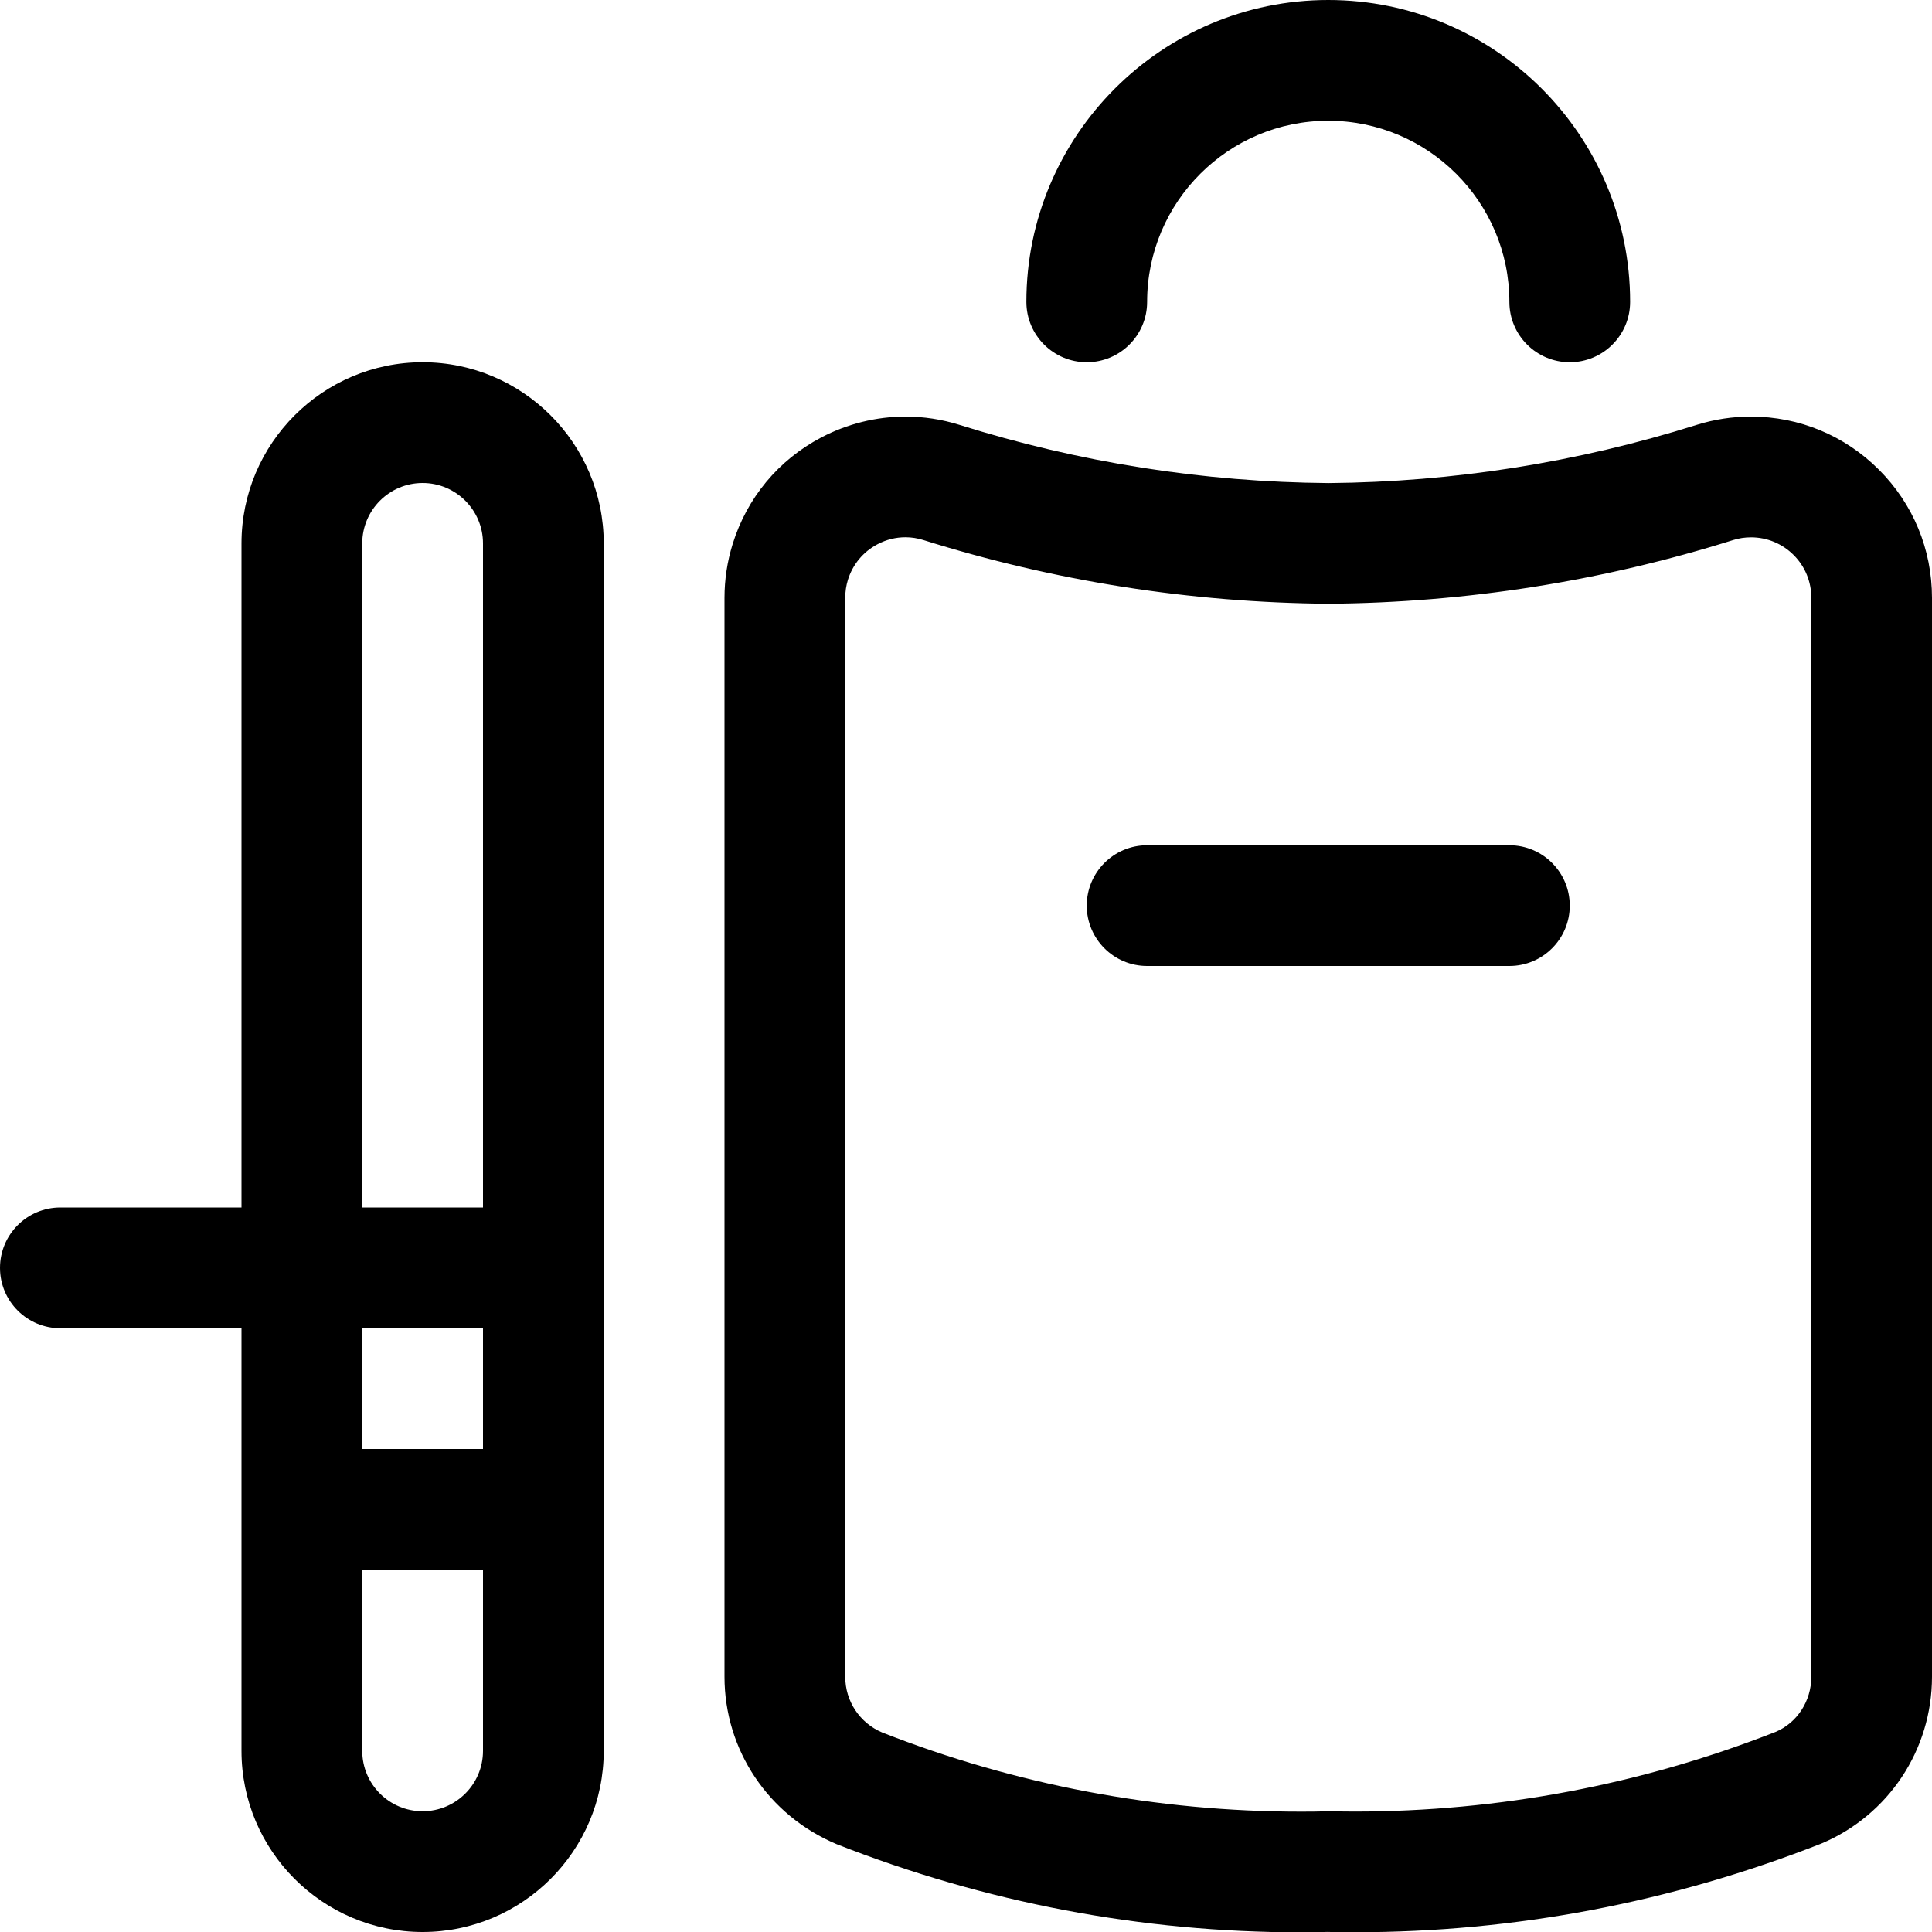 <?xml version="1.0" encoding="utf-8"?>
<!-- Generator: Adobe Illustrator 22.1.0, SVG Export Plug-In . SVG Version: 6.00 Build 0)  -->
<svg version="1.1" id="Layer_1" xmlns="http://www.w3.org/2000/svg" xmlns:xlink="http://www.w3.org/1999/xlink" x="0px" y="0px"
	 viewBox="0 0 24 24" style="enable-background:new 0 0 24 24;" xml:space="preserve">
<title>protection-shield</title>
<g>
	<path d="M16.154,24.004c-1.973,0-3.91-0.368-5.759-1.094C9.544,22.553,9,21.738,9,20.829V7.426C9,7.2,9.034,6.975,9.101,6.759
		c0.178-0.574,0.568-1.044,1.1-1.324c0.323-0.17,0.685-0.26,1.047-0.26c0.226,0,0.45,0.034,0.668,0.102
		c1.489,0.468,3.033,0.712,4.59,0.724c1.547-0.013,3.088-0.256,4.574-0.724c0.219-0.068,0.444-0.102,0.669-0.102
		c0.603,0,1.167,0.235,1.592,0.66C23.767,6.261,24,6.826,24,7.427v13.402c0,0.909-0.541,1.723-1.378,2.074
		c-1.862,0.731-3.808,1.1-5.791,1.1c0,0,0,0,0,0c-0.115,0-0.231-0.001-0.347-0.004C16.385,24.003,16.269,24.004,16.154,24.004z
		 M11.249,6.674c-0.122,0-0.239,0.029-0.349,0.087c-0.177,0.093-0.307,0.25-0.367,0.442C10.511,7.275,10.5,7.35,10.5,7.426v13.404
		c0,0.303,0.18,0.574,0.46,0.692c1.66,0.651,3.413,0.983,5.203,0.983c0.107,0,0.214-0.001,0.321-0.004
		c0.123,0.002,0.229,0.003,0.336,0.003c1.802,0,3.564-0.333,5.238-0.99c0.266-0.112,0.443-0.382,0.443-0.685V7.426
		c0-0.201-0.078-0.39-0.219-0.531c-0.142-0.142-0.33-0.22-0.53-0.22c-0.076,0-0.151,0.011-0.223,0.034
		C19.902,7.22,18.212,7.486,16.506,7.5c-1.717-0.014-3.409-0.281-5.037-0.792C11.398,6.686,11.324,6.674,11.249,6.674z"/>
	<path d="M14.25,12c-0.414,0-0.75-0.336-0.75-0.75s0.336-0.75,0.75-0.75h4.5c0.414,0,0.75,0.336,0.75,0.75S19.164,12,18.75,12H14.25
		z"/>
	<path d="M19.5,4.5c-0.414,0-0.75-0.336-0.75-0.75c0-1.241-1.009-2.25-2.25-2.25s-2.25,1.009-2.25,2.25
		c0,0.414-0.336,0.75-0.75,0.75s-0.75-0.336-0.75-0.75C12.75,1.683,14.432,0,16.5,0s3.75,1.682,3.75,3.75
		C20.25,4.164,19.914,4.5,19.5,4.5z"/>
	<path d="M5.25,24C4.009,24,3,22.991,3,21.75V16.5H0.75C0.336,16.5,0,16.164,0,15.75S0.336,15,0.75,15H3V6.75
		C3,5.51,4.009,4.5,5.25,4.5S7.5,5.51,7.5,6.75v15C7.5,22.991,6.491,24,5.25,24z M4.5,21.75c0,0.414,0.336,0.75,0.75,0.75
		S6,22.164,6,21.75V19.5H4.5V21.75z M6,18v-1.5H4.5V18H6z M6,15V6.75C6,6.337,5.664,6,5.25,6S4.5,6.337,4.5,6.75V15H6z"/>
</g>
</svg>
